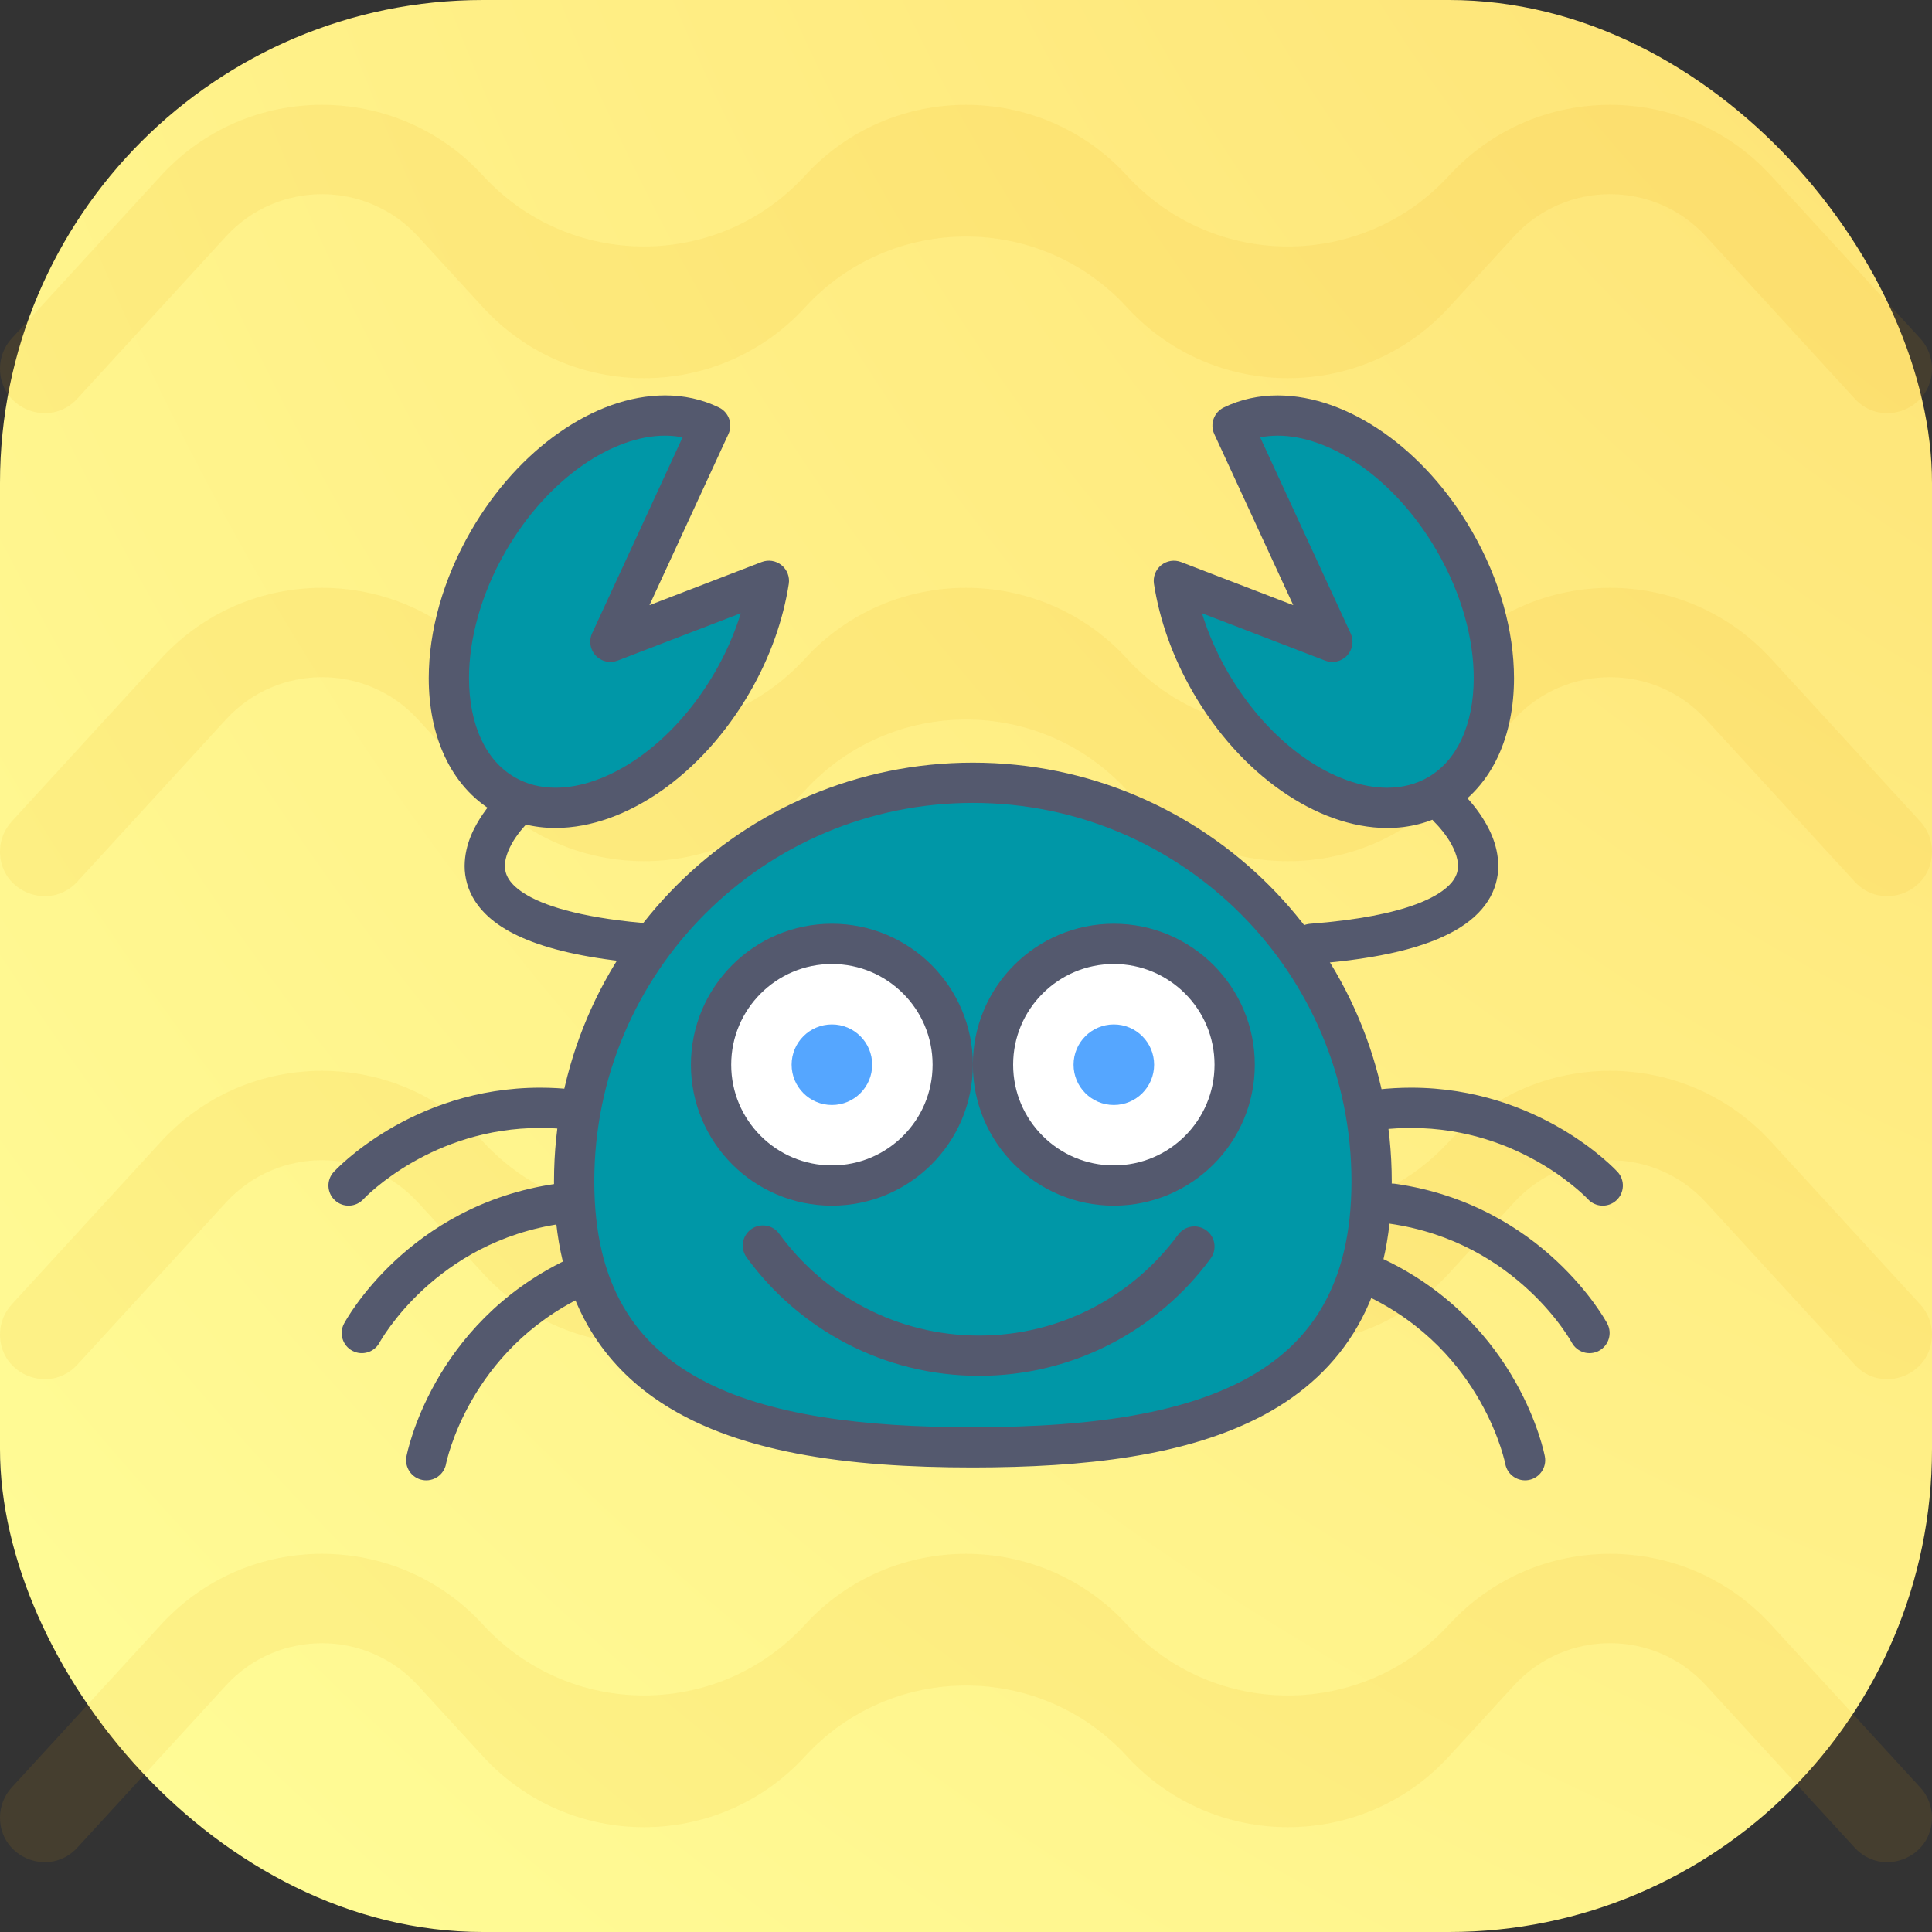 <svg width="100" height="100" viewBox="0 0 100 100" fill="none" xmlns="http://www.w3.org/2000/svg">
<rect x="0" y="0" width="100" height="100" fill="#333333" stroke="none"/>
<rect width="100" height="100" rx="25" fill="url(#paint0_radial)"/>
<path d="M8.333 9.091L0.605 17.521C0.216 17.946 0 18.502 0 19.078C0 21.179 2.582 22.183 4.002 20.634L11.701 12.235C14.371 9.323 18.962 9.323 21.632 12.235L25 15.909C29.48 20.797 37.186 20.797 41.667 15.909C46.147 11.021 53.853 11.021 58.333 15.909C62.814 20.797 70.519 20.797 75 15.909L78.368 12.235C81.038 9.323 85.629 9.323 88.299 12.235L95.998 20.634C97.418 22.183 100 21.179 100 19.078C100 18.502 99.784 17.946 99.394 17.521L91.667 9.091C87.186 4.203 79.481 4.203 75 9.091C70.519 13.979 62.814 13.979 58.333 9.091C53.853 4.203 46.147 4.203 41.667 9.091C37.186 13.979 29.48 13.979 25 9.091C20.52 4.203 12.814 4.203 8.333 9.091Z" fill="#EFA00B" fill-opacity="0.1"/>
<path d="M8.333 34.091L0.605 42.521C0.216 42.946 0 43.502 0 44.078C0 46.179 2.582 47.183 4.002 45.635L11.701 37.235C14.371 34.323 18.962 34.323 21.632 37.235L25 40.909C29.48 45.797 37.186 45.797 41.667 40.909C46.147 36.021 53.853 36.021 58.333 40.909C62.814 45.797 70.519 45.797 75 40.909L78.368 37.235C81.038 34.323 85.629 34.323 88.299 37.235L95.998 45.635C97.418 47.183 100 46.179 100 44.078C100 43.502 99.784 42.946 99.394 42.521L91.667 34.091C87.186 29.203 79.481 29.203 75 34.091C70.519 38.979 62.814 38.979 58.333 34.091C53.853 29.203 46.147 29.203 41.667 34.091C37.186 38.979 29.48 38.979 25 34.091C20.52 29.203 12.814 29.203 8.333 34.091Z" fill="#EFA00B" fill-opacity="0.1"/>
<path d="M8.333 59.091L0.605 67.521C0.216 67.946 0 68.501 0 69.078C0 71.179 2.582 72.183 4.002 70.635L11.701 62.235C14.371 59.323 18.962 59.323 21.632 62.235L25 65.909C29.48 70.797 37.186 70.797 41.667 65.909C46.147 61.021 53.853 61.021 58.333 65.909C62.814 70.797 70.519 70.797 75 65.909L78.368 62.235C81.038 59.323 85.629 59.323 88.299 62.235L95.998 70.635C97.418 72.183 100 71.179 100 69.078C100 68.501 99.784 67.946 99.394 67.521L91.667 59.091C87.186 54.203 79.481 54.203 75 59.091C70.519 63.979 62.814 63.979 58.333 59.091C53.853 54.203 46.147 54.203 41.667 59.091C37.186 63.979 29.48 63.979 25 59.091C20.52 54.203 12.814 54.203 8.333 59.091Z" fill="#EFA00B" fill-opacity="0.1"/>
<path d="M8.333 84.091L0.605 92.521C0.216 92.946 0 93.501 0 94.078C0 96.179 2.582 97.183 4.002 95.635L11.701 87.235C14.371 84.323 18.962 84.323 21.632 87.235L25 90.909C29.48 95.797 37.186 95.797 41.667 90.909C46.147 86.021 53.853 86.021 58.333 90.909C62.814 95.797 70.519 95.797 75 90.909L78.368 87.235C81.038 84.323 85.629 84.323 88.299 87.235L95.998 95.635C97.418 97.183 100 96.179 100 94.078C100 93.501 99.784 92.946 99.394 92.521L91.667 84.091C87.186 79.203 79.481 79.203 75 84.091C70.519 88.979 62.814 88.979 58.333 84.091C53.853 79.203 46.147 79.203 41.667 84.091C37.186 88.979 29.48 88.979 25 84.091C20.52 79.203 12.814 79.203 8.333 84.091Z" fill="#EFA00B" fill-opacity="0.1"/>
<g clip-path="url(#clip0)">
<path d="M70.995 61.155C70.995 49.756 61.755 40.516 50.356 40.516C38.958 40.516 29.718 49.756 29.718 61.155C29.718 72.554 38.958 74.914 50.356 74.914C61.755 74.914 70.995 72.554 70.995 61.155V61.155Z" fill="#0097A7"/>
<path d="M70.995 61.155H72.037C72.036 49.18 62.331 39.474 50.356 39.474C38.382 39.474 28.676 49.18 28.675 61.155C28.674 64.142 29.284 66.623 30.435 68.631C31.296 70.137 32.456 71.364 33.828 72.335C35.889 73.794 38.41 74.688 41.211 75.229C44.015 75.769 47.11 75.956 50.356 75.956C56.126 75.949 61.425 75.382 65.445 73.226C67.45 72.147 69.129 70.641 70.277 68.631C71.428 66.623 72.038 64.142 72.037 61.155H69.952C69.951 63.866 69.406 65.956 68.468 67.595C67.763 68.826 66.831 69.817 65.679 70.634C63.954 71.858 61.718 72.679 59.106 73.182C56.496 73.686 53.521 73.872 50.356 73.872C44.727 73.879 39.706 73.265 36.257 71.391C34.528 70.455 33.185 69.234 32.244 67.595C31.306 65.955 30.761 63.866 30.76 61.154C30.76 55.74 32.952 50.847 36.499 47.298C40.049 43.75 44.941 41.559 50.356 41.558C55.771 41.559 60.663 43.75 64.213 47.298C67.761 50.847 69.952 55.74 69.952 61.154H70.995V61.155Z" fill="#54596E"/>
<path d="M49.313 55.109C49.313 58.563 46.513 61.363 43.059 61.363C39.605 61.363 36.805 58.563 36.805 55.109C36.805 51.655 39.605 48.855 43.059 48.855C46.513 48.855 49.313 51.655 49.313 55.109Z" fill="white"/>
<path d="M49.313 55.109H50.356C50.355 51.079 47.089 47.813 43.059 47.812C39.029 47.813 35.764 51.079 35.762 55.109C35.764 59.139 39.029 62.405 43.059 62.406C47.089 62.405 50.355 59.139 50.356 55.109H48.271C48.27 56.551 47.69 57.847 46.744 58.794C45.798 59.739 44.502 60.32 43.059 60.321C41.617 60.32 40.32 59.739 39.374 58.794C38.429 57.847 37.847 56.551 37.847 55.109C37.847 53.666 38.429 52.37 39.374 51.424C40.32 50.479 41.617 49.897 43.059 49.897C44.502 49.897 45.798 50.479 46.744 51.424C47.69 52.37 48.27 53.666 48.271 55.109H49.313Z" fill="#54596E"/>
<path d="M63.907 55.109C63.907 58.563 61.107 61.363 57.652 61.363C54.198 61.363 51.398 58.563 51.398 55.109C51.398 51.655 54.198 48.855 57.652 48.855C61.107 48.855 63.907 51.655 63.907 55.109Z" fill="white"/>
<path d="M63.906 55.109H64.948C64.947 51.079 61.682 47.813 57.652 47.812C53.622 47.813 50.356 51.079 50.355 55.109C50.356 59.139 53.622 62.405 57.652 62.406C61.682 62.405 64.947 59.139 64.948 55.109H62.864C62.863 56.551 62.282 57.847 61.337 58.794C60.391 59.739 59.094 60.32 57.652 60.321C56.209 60.32 54.913 59.739 53.967 58.794C53.021 57.847 52.44 56.551 52.44 55.109C52.44 53.666 53.021 52.37 53.967 51.424C54.913 50.479 56.209 49.897 57.652 49.897C59.094 49.897 60.391 50.479 61.337 51.424C62.282 52.37 62.863 53.666 62.864 55.109H63.906Z" fill="#54596E"/>
<path d="M18.81 62.069L18.811 62.067C18.872 62.002 19.773 61.066 21.349 60.162C22.928 59.256 25.168 58.383 27.961 58.383C28.451 58.383 28.959 58.41 29.483 58.468C30.055 58.533 30.571 58.121 30.634 57.549C30.699 56.977 30.287 56.461 29.715 56.397C29.112 56.33 28.527 56.298 27.961 56.298C24.621 56.298 21.956 57.379 20.138 58.455C18.317 59.532 17.324 60.605 17.275 60.658C16.885 61.081 16.913 61.741 17.337 62.13C17.761 62.52 18.421 62.492 18.81 62.069V62.069Z" fill="#54596E"/>
<path d="M19.647 69.489L19.31 69.309L19.646 69.491L19.647 69.489L19.31 69.309L19.646 69.491C19.654 69.474 20.384 68.145 21.924 66.728C23.469 65.309 25.797 63.805 29.082 63.336C29.653 63.254 30.049 62.727 29.968 62.157C29.886 61.586 29.359 61.19 28.788 61.272C24.948 61.818 22.195 63.62 20.429 65.272C18.658 66.928 17.847 68.438 17.809 68.506C17.538 69.014 17.73 69.646 18.237 69.917C18.745 70.188 19.376 69.996 19.647 69.489Z" fill="#54596E"/>
<path d="M23.087 75.772L22.7 75.699L23.086 75.775L23.087 75.772L22.7 75.699L23.086 75.775C23.088 75.756 23.387 74.269 24.432 72.457C25.481 70.64 27.252 68.507 30.246 67.076C30.766 66.828 30.985 66.206 30.737 65.686C30.489 65.166 29.867 64.947 29.347 65.195C25.847 66.866 23.759 69.41 22.569 71.516C21.376 73.625 21.053 75.308 21.038 75.385C20.931 75.951 21.303 76.497 21.869 76.603C22.435 76.71 22.98 76.338 23.087 75.772V75.772Z" fill="#54596E"/>
<path d="M83.725 60.657C83.675 60.605 82.683 59.532 80.862 58.454C79.043 57.379 76.378 56.298 73.039 56.298C72.473 56.298 71.888 56.329 71.285 56.397C70.713 56.461 70.3 56.977 70.365 57.549C70.429 58.121 70.945 58.533 71.517 58.468C72.041 58.41 72.548 58.383 73.039 58.383C75.921 58.383 78.216 59.313 79.801 60.249C80.592 60.716 81.202 61.184 81.607 61.529C81.81 61.701 81.962 61.843 82.06 61.938L82.166 62.043L82.188 62.067L82.189 62.068C82.579 62.492 83.239 62.52 83.663 62.13C84.087 61.741 84.114 61.081 83.725 60.657V60.657Z" fill="#54596E"/>
<path d="M83.191 68.506C83.153 68.437 82.341 66.928 80.571 65.272C78.805 63.619 76.052 61.818 72.211 61.272C71.641 61.19 71.113 61.586 71.032 62.157C70.951 62.726 71.347 63.254 71.917 63.336C75.254 63.812 77.605 65.358 79.147 66.796C79.917 67.514 80.478 68.203 80.841 68.706C81.023 68.957 81.155 69.162 81.24 69.299L81.331 69.452L81.35 69.486L81.353 69.491L81.689 69.308L81.352 69.488L81.353 69.491L81.689 69.308L81.352 69.488C81.623 69.996 82.254 70.188 82.762 69.917C83.269 69.646 83.462 69.014 83.191 68.506V68.506Z" fill="#54596E"/>
<path d="M79.961 75.385C79.946 75.308 79.624 73.625 78.431 71.515C77.24 69.409 75.153 66.866 71.652 65.194C71.133 64.946 70.511 65.166 70.263 65.686C70.014 66.205 70.235 66.828 70.754 67.076C73.795 68.53 75.575 70.708 76.617 72.543C77.135 73.458 77.464 74.284 77.66 74.872C77.758 75.166 77.823 75.401 77.863 75.557L77.904 75.731L77.912 75.768L77.913 75.774L78.295 75.7L77.913 75.772L77.913 75.774L78.295 75.7L77.913 75.772C78.019 76.337 78.564 76.709 79.131 76.603C79.696 76.496 80.068 75.951 79.961 75.385V75.385Z" fill="#54596E"/>
<path d="M45.144 55.108C45.144 56.26 44.211 57.194 43.059 57.194C41.908 57.194 40.974 56.26 40.974 55.108C40.974 53.957 41.908 53.024 43.059 53.024C44.211 53.024 45.144 53.957 45.144 55.108Z" fill="#55A6FF"/>
<path d="M59.737 55.108C59.737 56.26 58.804 57.194 57.652 57.194C56.501 57.194 55.567 56.26 55.567 55.108C55.567 53.957 56.501 53.024 57.652 53.024C58.804 53.024 59.737 53.957 59.737 55.108Z" fill="#55A6FF"/>
<path d="M31.593 33.219C31.593 33.219 35.272 25.249 36.757 22.03C33.272 20.327 28.21 22.922 25.274 28.007C22.252 33.242 22.63 39.119 26.121 41.134C29.611 43.149 34.89 40.539 37.912 35.304C38.912 33.572 39.531 31.773 39.797 30.064L31.593 33.219Z" fill="#0097A7"/>
<path d="M31.594 33.219L32.54 33.656C32.54 33.656 36.218 25.685 37.704 22.466C37.942 21.952 37.724 21.341 37.216 21.093C36.341 20.665 35.388 20.465 34.422 20.466C32.57 20.469 30.678 21.177 28.941 22.392C27.202 23.609 25.609 25.345 24.372 27.486C22.919 30.006 22.194 32.673 22.192 35.098C22.192 36.563 22.457 37.944 23.017 39.147C23.574 40.347 24.442 41.37 25.599 42.036C26.568 42.597 27.654 42.858 28.753 42.856C30.608 42.853 32.501 42.142 34.242 40.926C35.982 39.705 37.577 37.967 38.815 35.825C39.878 33.984 40.541 32.066 40.827 30.224C40.885 29.856 40.741 29.486 40.452 29.252C40.162 29.018 39.77 28.957 39.423 29.09L31.219 32.246L31.594 33.219L32.54 33.656L31.594 33.219L31.968 34.192L40.172 31.037L39.797 30.064L38.767 29.903C38.523 31.479 37.946 33.161 37.009 34.782C35.917 36.675 34.513 38.192 33.045 39.219C31.578 40.249 30.058 40.775 28.753 40.772C27.975 40.771 27.274 40.595 26.642 40.231C25.891 39.795 25.315 39.139 24.906 38.266C24.5 37.395 24.276 36.31 24.276 35.098C24.274 33.092 24.891 30.752 26.177 28.529C27.268 26.637 28.671 25.123 30.135 24.099C31.6 23.072 33.119 22.547 34.421 22.55C35.105 22.551 35.731 22.688 36.3 22.966L36.758 22.03L35.811 21.593C35.068 23.202 33.777 26 32.672 28.395C31.566 30.79 30.646 32.782 30.646 32.782C30.469 33.168 30.542 33.622 30.833 33.932C31.123 34.242 31.571 34.344 31.968 34.192L31.594 33.219Z" fill="#54596E"/>
<path d="M25.904 41.053C25.869 41.087 25.442 41.485 24.995 42.133C24.556 42.781 24.059 43.687 24.049 44.819C24.046 45.41 24.209 46.057 24.587 46.64C25.157 47.521 26.133 48.221 27.574 48.758C29.021 49.296 30.968 49.688 33.631 49.894C34.205 49.938 34.707 49.509 34.751 48.935C34.795 48.361 34.366 47.86 33.792 47.816C30.411 47.56 28.38 46.967 27.319 46.355C26.785 46.05 26.497 45.757 26.34 45.513C26.185 45.266 26.137 45.06 26.134 44.819C26.124 44.37 26.389 43.775 26.712 43.315C26.87 43.086 27.032 42.892 27.151 42.761L27.291 42.613L27.324 42.58L27.33 42.575L27.08 42.312L27.328 42.577L27.33 42.575L27.08 42.312L27.328 42.577C27.748 42.184 27.77 41.524 27.378 41.104C26.985 40.682 26.325 40.66 25.904 41.053Z" fill="#54596E"/>
<path d="M68.963 33.219C68.963 33.219 65.284 25.249 63.799 22.03C67.285 20.327 72.346 22.922 75.281 28.007C78.305 33.242 77.926 39.119 74.435 41.134C70.945 43.149 65.666 40.539 62.644 35.304C61.644 33.572 61.025 31.773 60.759 30.064L68.963 33.219Z" fill="#0097A7"/>
<path d="M68.963 33.219L69.909 32.783C69.909 32.783 66.231 24.812 64.745 21.593L63.798 22.03L64.256 22.966C64.826 22.688 65.451 22.552 66.134 22.55C67.438 22.548 68.956 23.072 70.421 24.099C71.885 25.124 73.288 26.637 74.379 28.529C75.664 30.752 76.282 33.092 76.28 35.099C76.28 36.31 76.056 37.395 75.649 38.266C75.24 39.139 74.665 39.796 73.914 40.232H73.914C73.283 40.595 72.581 40.771 71.802 40.773C70.499 40.776 68.978 40.248 67.51 39.219C66.044 38.192 64.638 36.675 63.547 34.783C62.61 33.161 62.034 31.479 61.789 29.904L60.758 30.064L60.385 31.037L68.589 34.192C68.985 34.345 69.433 34.242 69.723 33.932C70.014 33.622 70.087 33.168 69.909 32.783L68.963 33.219L69.337 32.246L61.133 29.091C60.785 28.958 60.394 29.019 60.104 29.253C59.814 29.487 59.672 29.856 59.729 30.224C60.015 32.066 60.679 33.984 61.742 35.826C62.98 37.968 64.574 39.707 66.314 40.926C68.054 42.143 69.949 42.854 71.802 42.858C72.902 42.859 73.988 42.598 74.956 42.038H74.957C76.115 41.371 76.982 40.348 77.54 39.147C78.099 37.945 78.364 36.563 78.365 35.1C78.363 32.673 77.638 30.007 76.184 27.487C74.947 25.346 73.354 23.61 71.616 22.392C69.878 21.178 67.987 20.47 66.134 20.467C65.169 20.466 64.215 20.666 63.34 21.093C62.832 21.342 62.615 21.953 62.851 22.467C63.595 24.076 64.886 26.874 65.991 29.269C67.097 31.664 68.016 33.656 68.016 33.656L68.963 33.219L69.337 32.246L68.963 33.219Z" fill="#54596E"/>
<path d="M74.272 42.577L74.519 42.312L74.269 42.574L74.272 42.577L74.519 42.312L74.269 42.574C74.278 42.582 74.612 42.906 74.916 43.359C75.227 43.811 75.474 44.385 75.465 44.819C75.462 45.06 75.413 45.266 75.258 45.513C75.028 45.875 74.48 46.364 73.296 46.805C72.12 47.245 70.342 47.621 67.807 47.815C67.233 47.86 66.803 48.361 66.848 48.935C66.892 49.509 67.393 49.939 67.967 49.894C71.517 49.615 73.797 49.022 75.312 48.166C76.067 47.736 76.635 47.225 77.012 46.64C77.39 46.057 77.553 45.41 77.55 44.819C77.54 43.687 77.043 42.781 76.604 42.133C76.157 41.486 75.73 41.087 75.695 41.053C75.274 40.66 74.614 40.682 74.221 41.103C73.828 41.524 73.85 42.184 74.272 42.577V42.577Z" fill="#54596E"/>
<path d="M38.645 65.082C41.343 68.796 45.73 71.214 50.674 71.213C55.593 71.214 59.96 68.821 62.662 65.14C63.003 64.676 62.903 64.023 62.438 63.682C61.974 63.342 61.322 63.442 60.981 63.906C58.652 67.075 54.907 69.129 50.674 69.129C46.42 69.129 42.657 67.053 40.331 63.857C39.992 63.391 39.341 63.288 38.875 63.627C38.409 63.965 38.306 64.617 38.645 65.082V65.082Z" fill="#54596E"/>
</g>
<defs>
<radialGradient id="paint0_radial" cx="0" cy="0" r="1" gradientUnits="userSpaceOnUse" gradientTransform="translate(150.5 -50.5) rotate(135) scale(212.839)">
<stop stop-color="#FED766"/>
<stop offset="1" stop-color="#FFFD98"/>
</radialGradient>
<clipPath id="clip0">
<rect width="67" height="67" fill="white" transform="translate(17 15)"/>
</clipPath>
</defs>
</svg>
